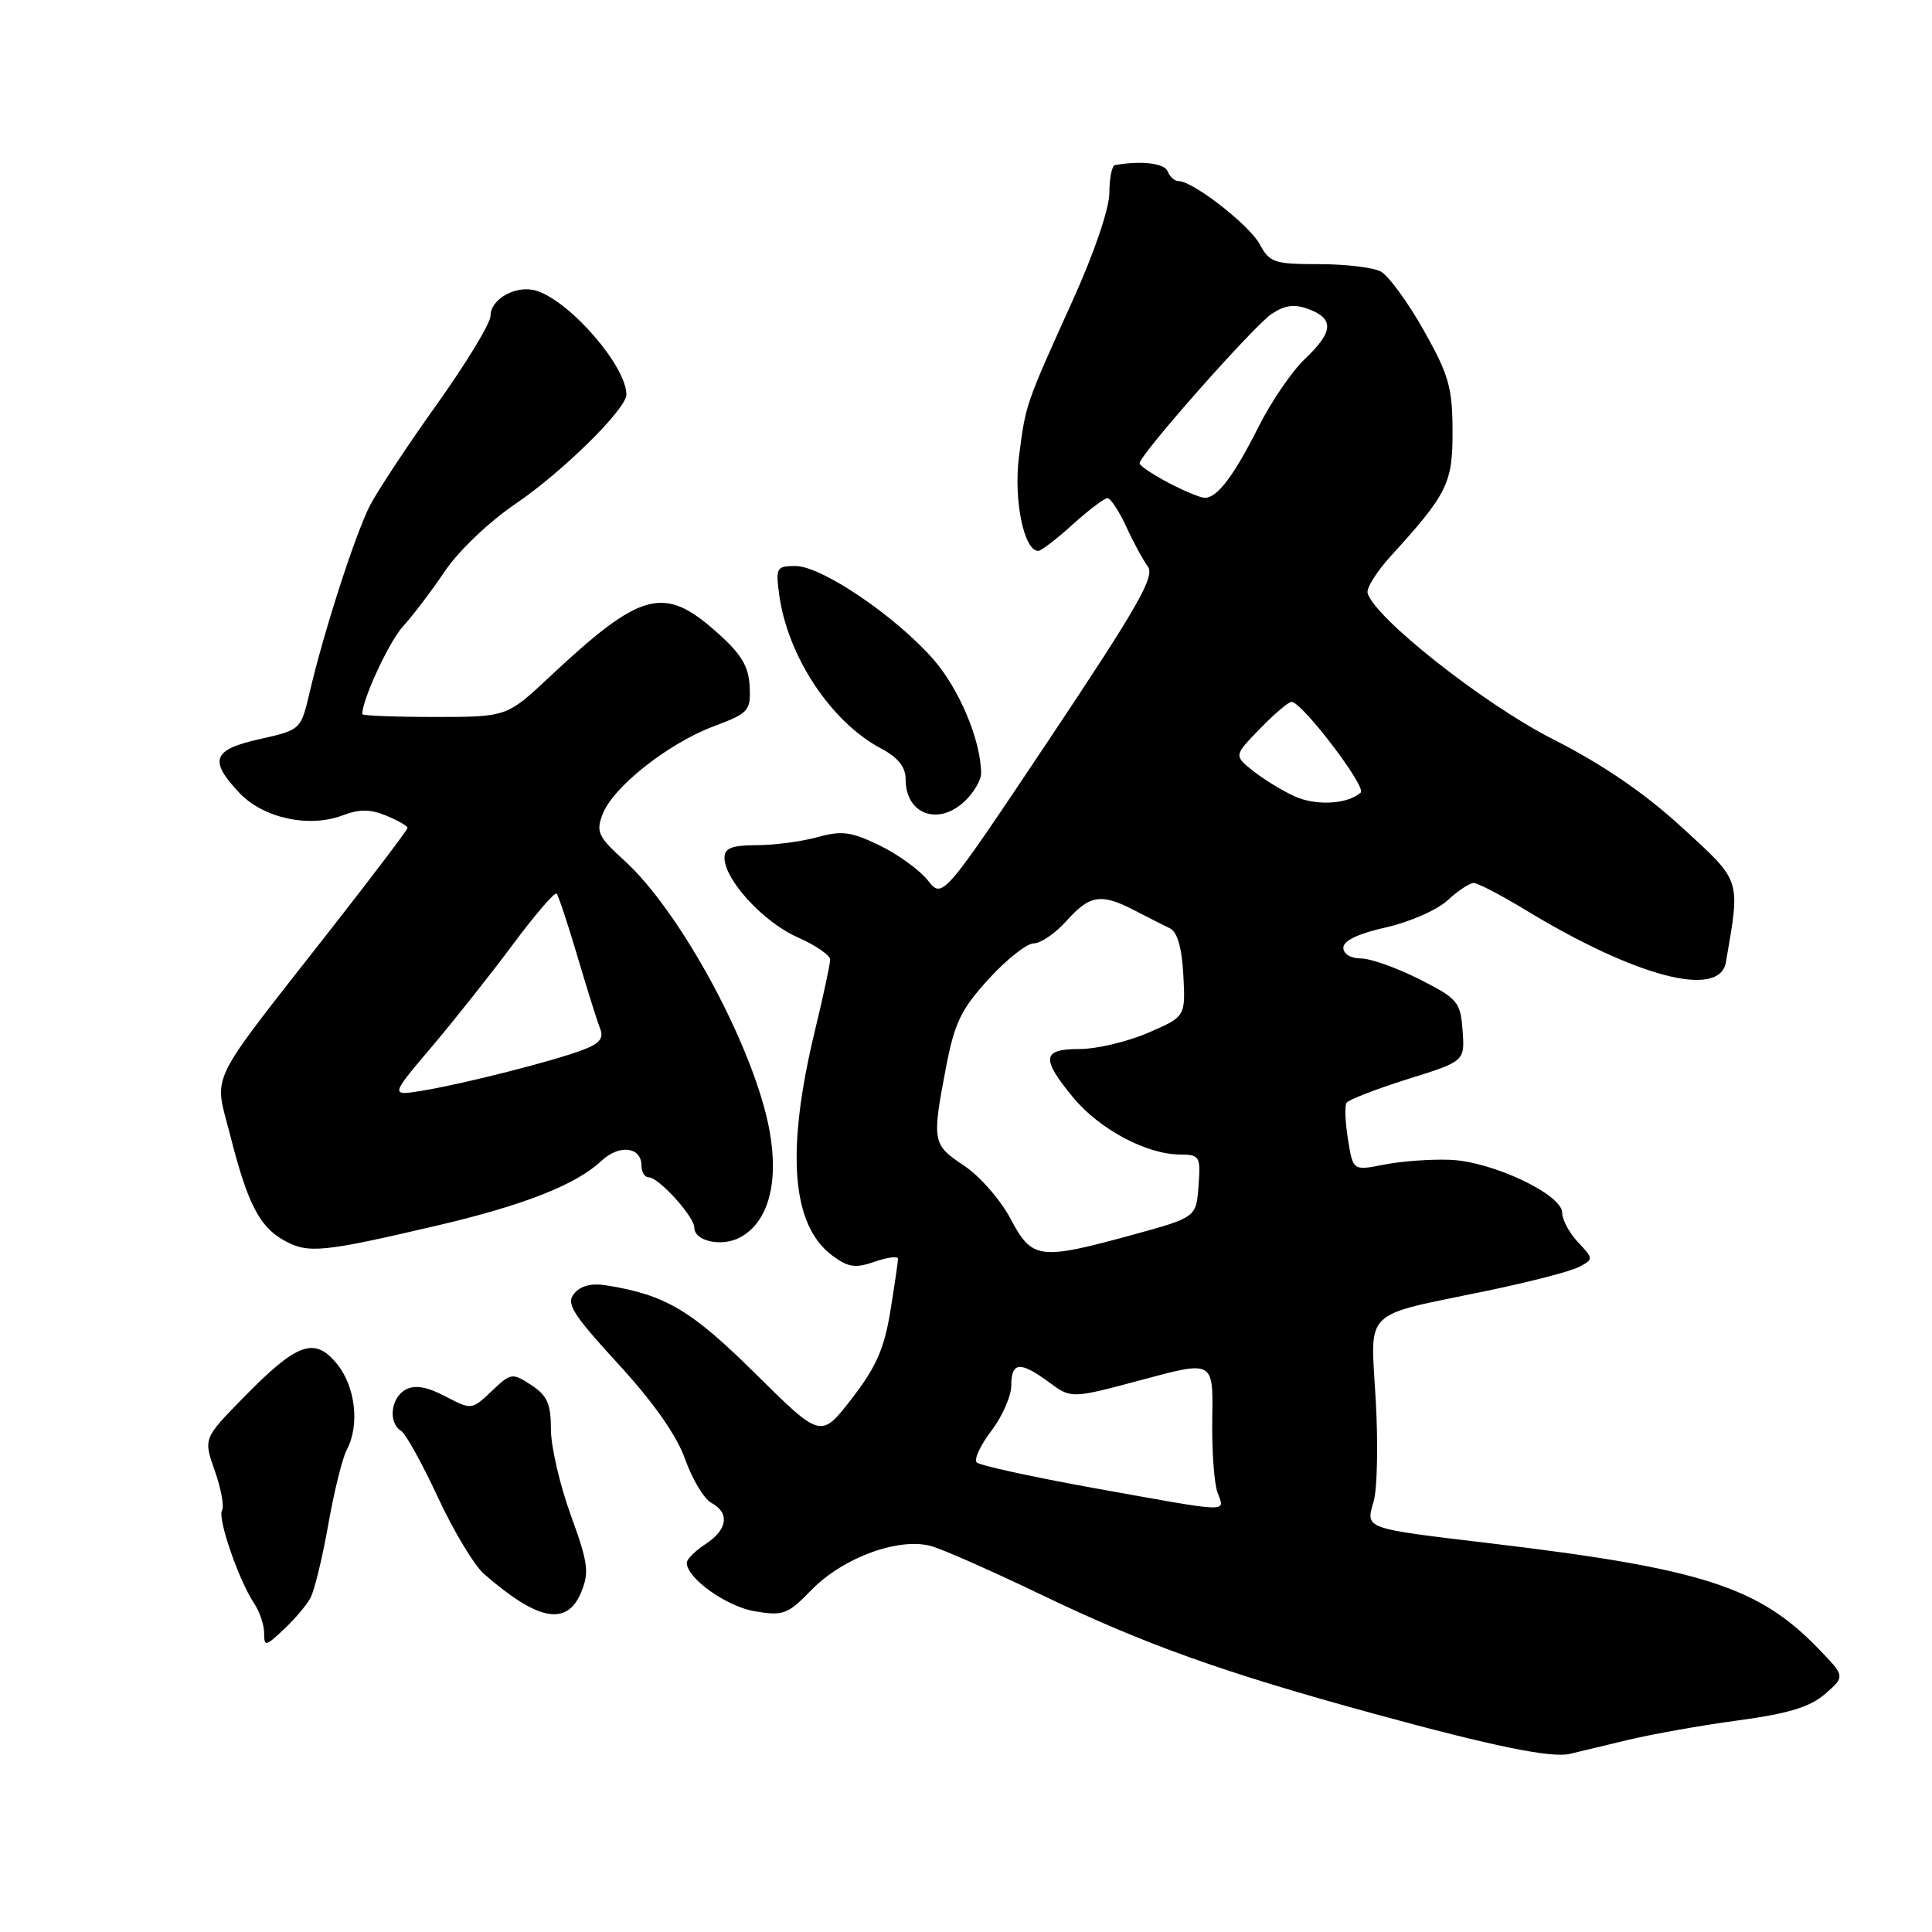 <?xml version="1.0" encoding="UTF-8" standalone="no"?>
<!DOCTYPE svg PUBLIC "-//W3C//DTD SVG 1.1//EN" "http://www.w3.org/Graphics/SVG/1.1/DTD/svg11.dtd" >
<svg xmlns="http://www.w3.org/2000/svg" xmlns:xlink="http://www.w3.org/1999/xlink" version="1.1" viewBox="0 0 256 256">
 <g >
 <path fill="currentColor"
d=" M 215.50 230.60 C 218.80 229.80 225.47 228.61 230.33 227.96 C 236.98 227.06 239.81 226.20 241.83 224.46 C 244.50 222.14 244.50 222.14 241.00 218.51 C 233.07 210.27 225.54 207.84 197.50 204.50 C 180.56 202.48 180.96 202.62 182.02 198.92 C 182.50 197.27 182.62 191.23 182.29 185.49 C 181.60 173.25 180.33 174.50 196.94 171.06 C 202.63 169.88 208.17 168.45 209.24 167.87 C 211.16 166.85 211.16 166.79 209.09 164.60 C 207.94 163.37 207.00 161.62 207.00 160.70 C 207.00 158.27 197.71 153.88 192.13 153.68 C 189.58 153.58 185.65 153.87 183.39 154.32 C 179.28 155.13 179.28 155.13 178.62 151.00 C 178.25 148.74 178.16 146.54 178.42 146.13 C 178.67 145.73 182.30 144.32 186.49 143.00 C 194.10 140.62 194.10 140.62 193.80 136.56 C 193.52 132.75 193.17 132.33 188.07 129.75 C 185.08 128.24 181.60 127.00 180.32 127.00 C 178.98 127.00 178.00 126.40 178.00 125.57 C 178.00 124.65 180.01 123.69 183.66 122.88 C 186.77 122.18 190.44 120.57 191.80 119.31 C 193.17 118.04 194.73 117.00 195.27 117.00 C 195.80 117.00 198.86 118.59 202.06 120.53 C 216.76 129.47 227.85 132.37 228.69 127.50 C 230.62 116.34 230.80 116.90 222.84 109.61 C 217.88 105.06 212.34 101.28 205.74 97.93 C 196.57 93.27 182.00 81.76 181.21 78.55 C 181.06 77.91 182.41 75.76 184.21 73.77 C 191.82 65.42 192.50 64.03 192.47 57.04 C 192.45 51.34 191.96 49.63 188.63 43.73 C 186.53 40.01 183.98 36.53 182.97 35.98 C 181.96 35.44 178.25 35.00 174.73 35.00 C 168.86 35.00 168.22 34.79 166.94 32.39 C 165.58 29.84 158.08 24.00 156.18 24.00 C 155.65 24.00 154.99 23.42 154.72 22.70 C 154.30 21.63 151.28 21.26 147.75 21.87 C 147.34 21.94 147.00 23.59 147.00 25.53 C 147.00 27.60 145.01 33.47 142.15 39.78 C 135.84 53.75 135.92 53.51 135.02 60.50 C 134.29 66.22 135.67 73.00 137.58 73.00 C 137.95 73.00 140.00 71.43 142.13 69.50 C 144.26 67.58 146.34 66.00 146.75 66.01 C 147.16 66.02 148.27 67.70 149.22 69.76 C 150.16 71.82 151.46 74.21 152.10 75.07 C 153.06 76.37 150.79 80.35 139.08 97.89 C 124.89 119.13 124.89 119.13 122.94 116.65 C 121.87 115.29 118.99 113.21 116.55 112.02 C 112.78 110.20 111.54 110.03 108.31 110.93 C 106.21 111.51 102.59 111.99 100.25 111.99 C 96.96 112.00 96.00 112.38 96.00 113.66 C 96.00 116.57 101.14 122.18 105.64 124.17 C 108.04 125.23 110.00 126.57 110.00 127.16 C 110.00 127.75 109.09 131.98 107.98 136.57 C 104.12 152.54 104.87 162.32 110.26 166.35 C 112.40 167.94 113.33 168.08 115.91 167.18 C 117.61 166.59 119.00 166.42 118.99 166.80 C 118.99 167.19 118.53 170.32 117.97 173.78 C 117.17 178.71 116.07 181.19 112.86 185.33 C 108.78 190.61 108.78 190.61 100.14 182.06 C 91.63 173.63 88.23 171.60 80.44 170.33 C 78.40 169.99 76.96 170.35 76.09 171.39 C 74.98 172.73 75.81 174.06 81.92 180.73 C 86.59 185.82 89.65 190.17 90.78 193.34 C 91.72 196.00 93.29 198.61 94.25 199.13 C 96.72 200.46 96.42 202.68 93.50 204.59 C 92.12 205.49 91.00 206.61 91.00 207.07 C 91.00 209.12 96.24 212.86 100.00 213.50 C 103.79 214.14 104.37 213.92 107.51 210.69 C 111.73 206.35 119.25 203.62 123.51 204.90 C 125.15 205.39 131.68 208.28 138.00 211.32 C 151.69 217.90 162.14 221.64 182.14 227.10 C 197.82 231.39 205.52 232.97 208.00 232.40 C 208.82 232.21 212.20 231.40 215.50 230.60 Z  M 41.14 211.72 C 41.67 210.74 42.73 206.36 43.50 202.00 C 44.27 197.64 45.37 193.18 45.95 192.10 C 47.69 188.84 47.10 183.72 44.64 180.71 C 41.67 177.08 39.36 177.92 32.23 185.22 C 26.95 190.61 26.95 190.61 28.47 194.91 C 29.30 197.28 29.73 199.63 29.42 200.13 C 28.79 201.15 31.64 209.42 33.68 212.47 C 34.41 213.56 35.00 215.32 35.00 216.40 C 35.00 218.21 35.18 218.18 37.59 215.92 C 39.02 214.59 40.62 212.70 41.14 211.72 Z  M 77.01 210.98 C 78.10 208.34 77.93 207.07 75.62 200.73 C 74.18 196.76 72.99 191.64 73.00 189.37 C 73.00 186.01 72.51 184.91 70.40 183.53 C 67.88 181.88 67.71 181.90 65.15 184.33 C 62.50 186.84 62.50 186.84 59.00 185.02 C 56.55 183.74 54.98 183.47 53.75 184.13 C 51.79 185.19 51.40 188.51 53.13 189.58 C 53.75 189.96 55.95 193.93 58.02 198.39 C 60.09 202.85 62.84 207.43 64.14 208.56 C 71.28 214.79 75.13 215.52 77.01 210.98 Z  M 57.89 162.40 C 69.37 159.72 76.33 156.98 79.69 153.82 C 82.07 151.59 85.00 151.95 85.00 154.47 C 85.00 155.31 85.43 156.00 85.96 156.00 C 87.28 156.00 92.00 161.21 92.00 162.67 C 92.00 164.47 95.65 165.26 98.05 163.97 C 101.79 161.97 103.23 156.77 101.97 149.83 C 100.00 138.98 90.25 120.84 82.70 114.00 C 79.25 110.87 78.95 110.22 79.85 107.88 C 81.23 104.29 88.50 98.53 94.52 96.26 C 99.23 94.49 99.49 94.20 99.33 90.94 C 99.20 88.27 98.23 86.66 94.95 83.75 C 87.96 77.52 84.95 78.33 72.82 89.69 C 67.15 95.00 67.15 95.00 57.57 95.00 C 52.31 95.00 48.00 94.83 48.00 94.63 C 48.00 92.68 51.57 85.00 53.39 83.01 C 54.66 81.63 57.15 78.35 58.92 75.73 C 60.75 73.00 64.79 69.15 68.35 66.73 C 74.53 62.54 83.00 54.19 83.00 52.29 C 83.00 48.53 75.59 39.96 71.10 38.53 C 68.47 37.70 65.00 39.58 65.00 41.84 C 65.00 42.82 61.80 48.09 57.90 53.56 C 53.99 59.03 50.00 65.08 49.01 67.00 C 47.06 70.84 42.94 83.59 41.06 91.61 C 39.87 96.71 39.87 96.71 34.43 97.93 C 28.16 99.33 27.63 100.73 31.72 105.06 C 34.89 108.42 40.96 109.73 45.43 108.03 C 47.62 107.19 49.09 107.21 51.18 108.08 C 52.73 108.72 54.00 109.45 54.00 109.70 C 54.00 109.95 49.36 116.08 43.68 123.33 C 27.21 144.37 28.36 142.00 30.49 150.38 C 32.82 159.57 34.40 162.61 37.76 164.43 C 40.87 166.12 42.83 165.92 57.89 162.40 Z  M 128.00 106.00 C 129.10 104.90 130.00 103.33 130.00 102.51 C 130.00 98.16 127.11 91.27 123.63 87.31 C 118.59 81.59 108.85 75.00 105.42 75.00 C 102.90 75.00 102.77 75.22 103.24 78.75 C 104.35 86.97 110.11 95.67 116.78 99.20 C 119.01 100.38 120.00 101.63 120.00 103.25 C 120.00 108.00 124.47 109.53 128.00 106.00 Z  M 144.81 197.15 C 136.73 195.69 129.80 194.17 129.42 193.78 C 129.03 193.38 129.91 191.50 131.36 189.59 C 132.81 187.69 134.00 184.98 134.00 183.57 C 134.00 180.43 135.19 180.34 139.02 183.17 C 141.96 185.34 141.96 185.34 151.36 182.82 C 160.76 180.29 160.76 180.29 160.63 187.90 C 160.56 192.08 160.87 196.51 161.32 197.75 C 162.30 200.47 163.50 200.51 144.81 197.15 Z  M 133.89 161.47 C 132.58 158.99 129.81 155.83 127.75 154.46 C 123.55 151.67 123.47 151.28 125.34 141.49 C 126.47 135.55 127.33 133.76 130.99 129.74 C 133.37 127.13 136.06 125.00 136.99 125.00 C 137.91 125.00 139.87 123.65 141.34 122.00 C 144.40 118.57 145.92 118.34 150.35 120.64 C 152.08 121.55 154.18 122.60 155.00 123.00 C 156.00 123.47 156.60 125.53 156.80 129.21 C 157.09 134.71 157.09 134.71 152.11 136.86 C 149.37 138.04 145.30 139.00 143.06 139.00 C 138.08 139.00 137.91 140.22 142.18 145.40 C 145.64 149.60 151.87 152.94 156.31 152.98 C 158.98 153.00 159.10 153.20 158.81 157.15 C 158.50 161.31 158.50 161.31 150.00 163.64 C 137.69 167.01 136.75 166.89 133.89 161.47 Z  M 171.50 105.50 C 169.85 104.74 167.38 103.22 166.00 102.12 C 163.50 100.11 163.50 100.11 166.95 96.56 C 168.84 94.60 170.73 93.00 171.14 93.00 C 172.51 93.00 181.11 104.29 180.30 105.02 C 178.57 106.58 174.35 106.81 171.50 105.50 Z  M 154.75 63.93 C 152.69 62.84 151.00 61.70 151.00 61.39 C 151.00 60.28 166.18 43.11 168.52 41.58 C 170.30 40.41 171.55 40.26 173.45 40.98 C 176.81 42.26 176.67 43.99 172.91 47.56 C 171.20 49.18 168.45 53.20 166.79 56.50 C 163.46 63.13 161.26 66.02 159.60 65.96 C 158.99 65.93 156.81 65.02 154.75 63.93 Z  M 57.13 138.80 C 60.13 135.26 65.00 129.13 67.94 125.17 C 70.89 121.21 73.50 118.17 73.75 118.41 C 73.99 118.66 75.23 122.38 76.50 126.68 C 77.77 130.98 79.12 135.28 79.50 136.24 C 80.03 137.54 79.50 138.25 77.35 139.07 C 73.60 140.53 61.64 143.57 56.09 144.50 C 51.68 145.23 51.68 145.23 57.13 138.80 Z "/>
</g>
</svg>